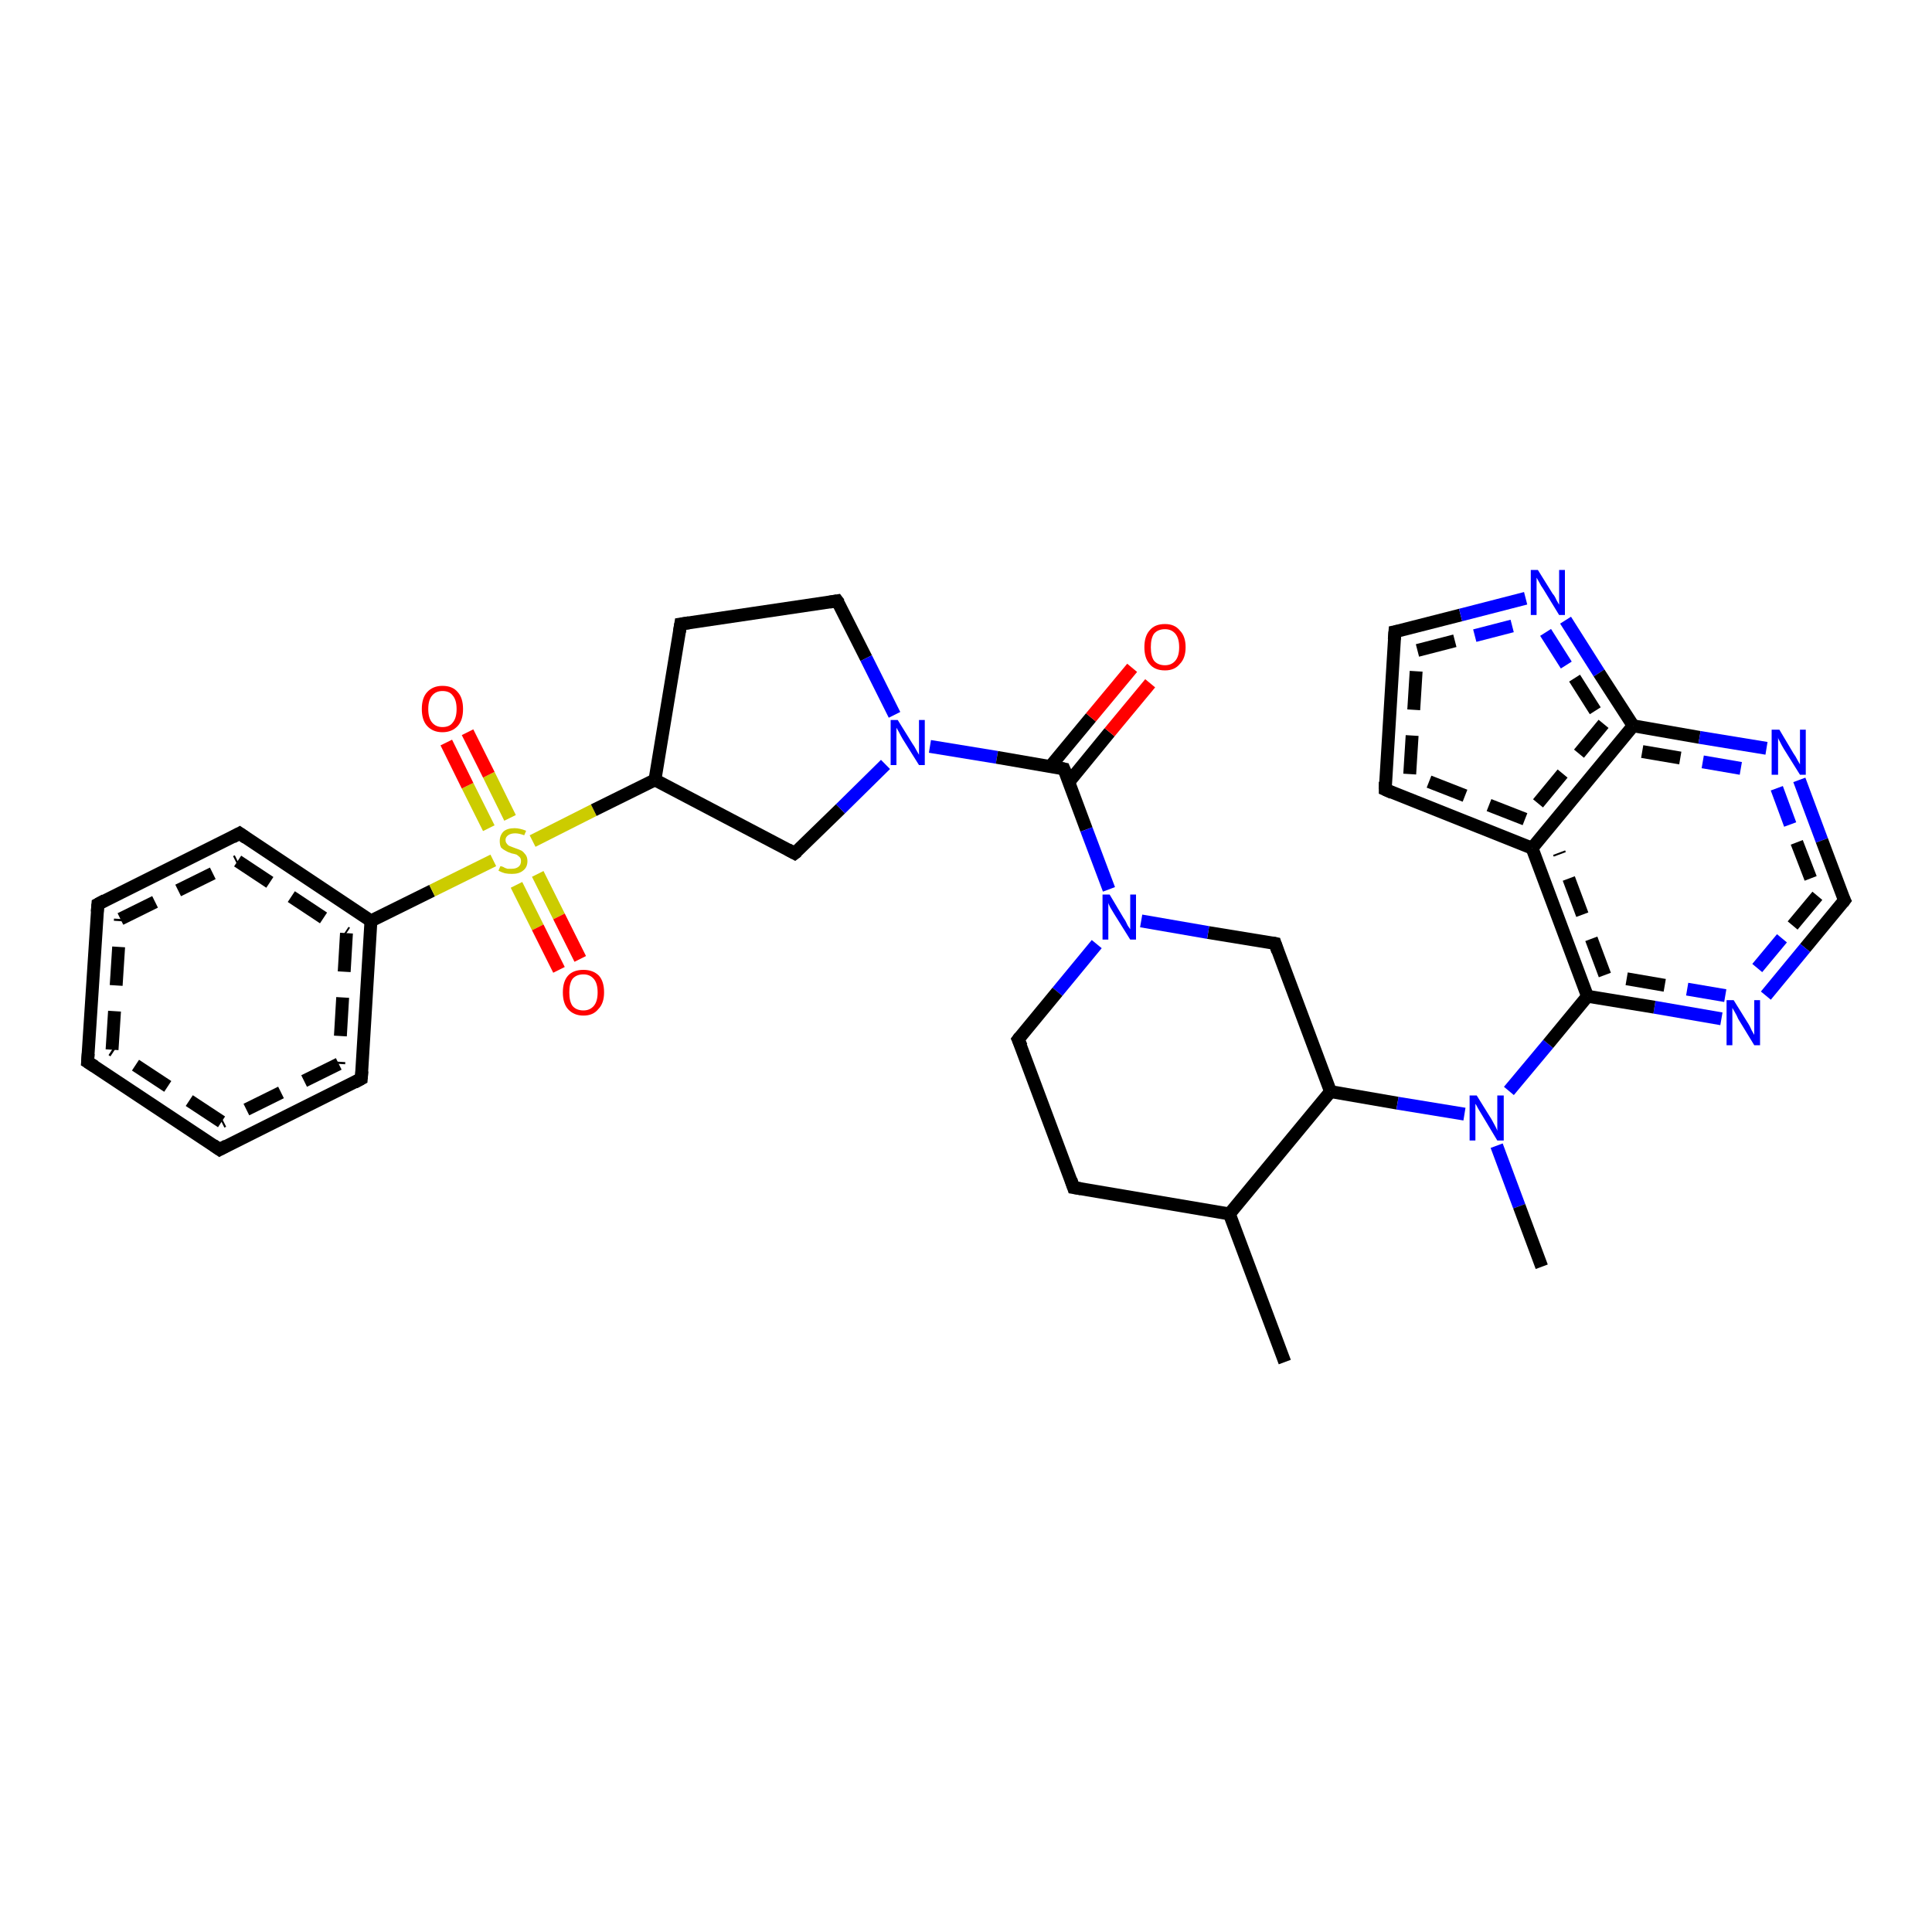 <?xml version='1.0' encoding='iso-8859-1'?>
<svg version='1.1' baseProfile='full'
              xmlns='http://www.w3.org/2000/svg'
                      xmlns:rdkit='http://www.rdkit.org/xml'
                      xmlns:xlink='http://www.w3.org/1999/xlink'
                  xml:space='preserve'
width='300px' height='300px' viewBox='0 0 300 300'>
<!-- END OF HEADER -->
<rect style='opacity:1.0;fill:#FFFFFF;stroke:none' width='300.0' height='300.0' x='0.0' y='0.0'> </rect>
<path class='bond-0 atom-0 atom-1' d='M 34.1,178.5 L 13.6,164.9' style='fill:none;fill-rule:evenodd;stroke:#000000;stroke-width:2.0px;stroke-linecap:butt;stroke-linejoin:miter;stroke-opacity:1' />
<path class='bond-0 atom-0 atom-1' d='M 34.4,174.2 L 17.4,163.0' style='fill:none;fill-rule:evenodd;stroke:#000000;stroke-width:2.0px;stroke-linecap:butt;stroke-linejoin:miter;stroke-opacity:1;stroke-dasharray:6,4' />
<path class='bond-1 atom-1 atom-2' d='M 13.6,164.9 L 15.2,140.4' style='fill:none;fill-rule:evenodd;stroke:#000000;stroke-width:2.0px;stroke-linecap:butt;stroke-linejoin:miter;stroke-opacity:1' />
<path class='bond-1 atom-1 atom-2' d='M 17.4,163.0 L 18.7,142.7' style='fill:none;fill-rule:evenodd;stroke:#000000;stroke-width:2.0px;stroke-linecap:butt;stroke-linejoin:miter;stroke-opacity:1;stroke-dasharray:6,4' />
<path class='bond-2 atom-2 atom-3' d='M 15.2,140.4 L 37.2,129.4' style='fill:none;fill-rule:evenodd;stroke:#000000;stroke-width:2.0px;stroke-linecap:butt;stroke-linejoin:miter;stroke-opacity:1' />
<path class='bond-2 atom-2 atom-3' d='M 18.7,142.7 L 36.9,133.7' style='fill:none;fill-rule:evenodd;stroke:#000000;stroke-width:2.0px;stroke-linecap:butt;stroke-linejoin:miter;stroke-opacity:1;stroke-dasharray:6,4' />
<path class='bond-3 atom-3 atom-4' d='M 37.2,129.4 L 57.6,143.0' style='fill:none;fill-rule:evenodd;stroke:#000000;stroke-width:2.0px;stroke-linecap:butt;stroke-linejoin:miter;stroke-opacity:1' />
<path class='bond-3 atom-3 atom-4' d='M 36.9,133.7 L 53.8,144.9' style='fill:none;fill-rule:evenodd;stroke:#000000;stroke-width:2.0px;stroke-linecap:butt;stroke-linejoin:miter;stroke-opacity:1;stroke-dasharray:6,4' />
<path class='bond-4 atom-4 atom-5' d='M 57.6,143.0 L 56.1,167.5' style='fill:none;fill-rule:evenodd;stroke:#000000;stroke-width:2.0px;stroke-linecap:butt;stroke-linejoin:miter;stroke-opacity:1' />
<path class='bond-4 atom-4 atom-5' d='M 53.8,144.9 L 52.6,165.2' style='fill:none;fill-rule:evenodd;stroke:#000000;stroke-width:2.0px;stroke-linecap:butt;stroke-linejoin:miter;stroke-opacity:1;stroke-dasharray:6,4' />
<path class='bond-5 atom-4 atom-6' d='M 57.6,143.0 L 67.1,138.3' style='fill:none;fill-rule:evenodd;stroke:#000000;stroke-width:2.0px;stroke-linecap:butt;stroke-linejoin:miter;stroke-opacity:1' />
<path class='bond-5 atom-4 atom-6' d='M 67.1,138.3 L 76.6,133.6' style='fill:none;fill-rule:evenodd;stroke:#CCCC00;stroke-width:2.0px;stroke-linecap:butt;stroke-linejoin:miter;stroke-opacity:1' />
<path class='bond-6 atom-6 atom-7' d='M 82.7,130.6 L 92.2,125.8' style='fill:none;fill-rule:evenodd;stroke:#CCCC00;stroke-width:2.0px;stroke-linecap:butt;stroke-linejoin:miter;stroke-opacity:1' />
<path class='bond-6 atom-6 atom-7' d='M 92.2,125.8 L 101.7,121.1' style='fill:none;fill-rule:evenodd;stroke:#000000;stroke-width:2.0px;stroke-linecap:butt;stroke-linejoin:miter;stroke-opacity:1' />
<path class='bond-7 atom-7 atom-8' d='M 101.7,121.1 L 105.7,96.9' style='fill:none;fill-rule:evenodd;stroke:#000000;stroke-width:2.0px;stroke-linecap:butt;stroke-linejoin:miter;stroke-opacity:1' />
<path class='bond-8 atom-8 atom-9' d='M 105.7,96.9 L 130.0,93.3' style='fill:none;fill-rule:evenodd;stroke:#000000;stroke-width:2.0px;stroke-linecap:butt;stroke-linejoin:miter;stroke-opacity:1' />
<path class='bond-9 atom-9 atom-10' d='M 130.0,93.3 L 134.5,102.2' style='fill:none;fill-rule:evenodd;stroke:#000000;stroke-width:2.0px;stroke-linecap:butt;stroke-linejoin:miter;stroke-opacity:1' />
<path class='bond-9 atom-9 atom-10' d='M 134.5,102.2 L 138.9,111.0' style='fill:none;fill-rule:evenodd;stroke:#0000FF;stroke-width:2.0px;stroke-linecap:butt;stroke-linejoin:miter;stroke-opacity:1' />
<path class='bond-10 atom-10 atom-11' d='M 144.4,115.9 L 154.8,117.6' style='fill:none;fill-rule:evenodd;stroke:#0000FF;stroke-width:2.0px;stroke-linecap:butt;stroke-linejoin:miter;stroke-opacity:1' />
<path class='bond-10 atom-10 atom-11' d='M 154.8,117.6 L 165.2,119.4' style='fill:none;fill-rule:evenodd;stroke:#000000;stroke-width:2.0px;stroke-linecap:butt;stroke-linejoin:miter;stroke-opacity:1' />
<path class='bond-11 atom-11 atom-12' d='M 165.2,119.4 L 168.7,128.8' style='fill:none;fill-rule:evenodd;stroke:#000000;stroke-width:2.0px;stroke-linecap:butt;stroke-linejoin:miter;stroke-opacity:1' />
<path class='bond-11 atom-11 atom-12' d='M 168.7,128.8 L 172.2,138.1' style='fill:none;fill-rule:evenodd;stroke:#0000FF;stroke-width:2.0px;stroke-linecap:butt;stroke-linejoin:miter;stroke-opacity:1' />
<path class='bond-12 atom-12 atom-13' d='M 170.3,146.6 L 164.2,154.0' style='fill:none;fill-rule:evenodd;stroke:#0000FF;stroke-width:2.0px;stroke-linecap:butt;stroke-linejoin:miter;stroke-opacity:1' />
<path class='bond-12 atom-12 atom-13' d='M 164.2,154.0 L 158.1,161.4' style='fill:none;fill-rule:evenodd;stroke:#000000;stroke-width:2.0px;stroke-linecap:butt;stroke-linejoin:miter;stroke-opacity:1' />
<path class='bond-13 atom-13 atom-14' d='M 158.1,161.4 L 166.7,184.4' style='fill:none;fill-rule:evenodd;stroke:#000000;stroke-width:2.0px;stroke-linecap:butt;stroke-linejoin:miter;stroke-opacity:1' />
<path class='bond-14 atom-14 atom-15' d='M 166.7,184.4 L 190.9,188.5' style='fill:none;fill-rule:evenodd;stroke:#000000;stroke-width:2.0px;stroke-linecap:butt;stroke-linejoin:miter;stroke-opacity:1' />
<path class='bond-15 atom-15 atom-16' d='M 190.9,188.5 L 206.6,169.5' style='fill:none;fill-rule:evenodd;stroke:#000000;stroke-width:2.0px;stroke-linecap:butt;stroke-linejoin:miter;stroke-opacity:1' />
<path class='bond-16 atom-16 atom-17' d='M 206.6,169.5 L 198.0,146.5' style='fill:none;fill-rule:evenodd;stroke:#000000;stroke-width:2.0px;stroke-linecap:butt;stroke-linejoin:miter;stroke-opacity:1' />
<path class='bond-17 atom-16 atom-18' d='M 206.6,169.5 L 217.0,171.3' style='fill:none;fill-rule:evenodd;stroke:#000000;stroke-width:2.0px;stroke-linecap:butt;stroke-linejoin:miter;stroke-opacity:1' />
<path class='bond-17 atom-16 atom-18' d='M 217.0,171.3 L 227.4,173.0' style='fill:none;fill-rule:evenodd;stroke:#0000FF;stroke-width:2.0px;stroke-linecap:butt;stroke-linejoin:miter;stroke-opacity:1' />
<path class='bond-18 atom-18 atom-19' d='M 232.4,177.9 L 235.9,187.3' style='fill:none;fill-rule:evenodd;stroke:#0000FF;stroke-width:2.0px;stroke-linecap:butt;stroke-linejoin:miter;stroke-opacity:1' />
<path class='bond-18 atom-18 atom-19' d='M 235.9,187.3 L 239.4,196.7' style='fill:none;fill-rule:evenodd;stroke:#000000;stroke-width:2.0px;stroke-linecap:butt;stroke-linejoin:miter;stroke-opacity:1' />
<path class='bond-19 atom-18 atom-20' d='M 234.3,169.4 L 240.4,162.1' style='fill:none;fill-rule:evenodd;stroke:#0000FF;stroke-width:2.0px;stroke-linecap:butt;stroke-linejoin:miter;stroke-opacity:1' />
<path class='bond-19 atom-18 atom-20' d='M 240.4,162.1 L 246.5,154.7' style='fill:none;fill-rule:evenodd;stroke:#000000;stroke-width:2.0px;stroke-linecap:butt;stroke-linejoin:miter;stroke-opacity:1' />
<path class='bond-20 atom-20 atom-21' d='M 246.5,154.7 L 237.9,131.7' style='fill:none;fill-rule:evenodd;stroke:#000000;stroke-width:2.0px;stroke-linecap:butt;stroke-linejoin:miter;stroke-opacity:1' />
<path class='bond-20 atom-20 atom-21' d='M 249.2,151.4 L 242.1,132.4' style='fill:none;fill-rule:evenodd;stroke:#000000;stroke-width:2.0px;stroke-linecap:butt;stroke-linejoin:miter;stroke-opacity:1;stroke-dasharray:6,4' />
<path class='bond-21 atom-21 atom-22' d='M 237.9,131.7 L 215.1,122.6' style='fill:none;fill-rule:evenodd;stroke:#000000;stroke-width:2.0px;stroke-linecap:butt;stroke-linejoin:miter;stroke-opacity:1' />
<path class='bond-21 atom-21 atom-22' d='M 236.8,127.2 L 218.9,120.2' style='fill:none;fill-rule:evenodd;stroke:#000000;stroke-width:2.0px;stroke-linecap:butt;stroke-linejoin:miter;stroke-opacity:1;stroke-dasharray:6,4' />
<path class='bond-22 atom-22 atom-23' d='M 215.1,122.6 L 216.6,98.1' style='fill:none;fill-rule:evenodd;stroke:#000000;stroke-width:2.0px;stroke-linecap:butt;stroke-linejoin:miter;stroke-opacity:1' />
<path class='bond-22 atom-22 atom-23' d='M 218.9,120.2 L 220.1,101.0' style='fill:none;fill-rule:evenodd;stroke:#000000;stroke-width:2.0px;stroke-linecap:butt;stroke-linejoin:miter;stroke-opacity:1;stroke-dasharray:6,4' />
<path class='bond-23 atom-23 atom-24' d='M 216.6,98.1 L 226.8,95.5' style='fill:none;fill-rule:evenodd;stroke:#000000;stroke-width:2.0px;stroke-linecap:butt;stroke-linejoin:miter;stroke-opacity:1' />
<path class='bond-23 atom-23 atom-24' d='M 226.8,95.5 L 236.9,92.9' style='fill:none;fill-rule:evenodd;stroke:#0000FF;stroke-width:2.0px;stroke-linecap:butt;stroke-linejoin:miter;stroke-opacity:1' />
<path class='bond-23 atom-23 atom-24' d='M 220.1,101.0 L 229.0,98.7' style='fill:none;fill-rule:evenodd;stroke:#000000;stroke-width:2.0px;stroke-linecap:butt;stroke-linejoin:miter;stroke-opacity:1;stroke-dasharray:6,4' />
<path class='bond-23 atom-23 atom-24' d='M 229.0,98.7 L 237.9,96.4' style='fill:none;fill-rule:evenodd;stroke:#0000FF;stroke-width:2.0px;stroke-linecap:butt;stroke-linejoin:miter;stroke-opacity:1;stroke-dasharray:6,4' />
<path class='bond-24 atom-24 atom-25' d='M 243.1,96.3 L 248.3,104.5' style='fill:none;fill-rule:evenodd;stroke:#0000FF;stroke-width:2.0px;stroke-linecap:butt;stroke-linejoin:miter;stroke-opacity:1' />
<path class='bond-24 atom-24 atom-25' d='M 248.3,104.5 L 253.6,112.7' style='fill:none;fill-rule:evenodd;stroke:#000000;stroke-width:2.0px;stroke-linecap:butt;stroke-linejoin:miter;stroke-opacity:1' />
<path class='bond-24 atom-24 atom-25' d='M 240.0,98.2 L 244.5,105.3' style='fill:none;fill-rule:evenodd;stroke:#0000FF;stroke-width:2.0px;stroke-linecap:butt;stroke-linejoin:miter;stroke-opacity:1;stroke-dasharray:6,4' />
<path class='bond-24 atom-24 atom-25' d='M 244.5,105.3 L 249.0,112.4' style='fill:none;fill-rule:evenodd;stroke:#000000;stroke-width:2.0px;stroke-linecap:butt;stroke-linejoin:miter;stroke-opacity:1;stroke-dasharray:6,4' />
<path class='bond-25 atom-25 atom-26' d='M 253.6,112.7 L 263.9,114.5' style='fill:none;fill-rule:evenodd;stroke:#000000;stroke-width:2.0px;stroke-linecap:butt;stroke-linejoin:miter;stroke-opacity:1' />
<path class='bond-25 atom-25 atom-26' d='M 263.9,114.5 L 274.3,116.2' style='fill:none;fill-rule:evenodd;stroke:#0000FF;stroke-width:2.0px;stroke-linecap:butt;stroke-linejoin:miter;stroke-opacity:1' />
<path class='bond-25 atom-25 atom-26' d='M 255.0,116.7 L 264.4,118.3' style='fill:none;fill-rule:evenodd;stroke:#000000;stroke-width:2.0px;stroke-linecap:butt;stroke-linejoin:miter;stroke-opacity:1;stroke-dasharray:6,4' />
<path class='bond-25 atom-25 atom-26' d='M 264.4,118.3 L 273.7,119.9' style='fill:none;fill-rule:evenodd;stroke:#0000FF;stroke-width:2.0px;stroke-linecap:butt;stroke-linejoin:miter;stroke-opacity:1;stroke-dasharray:6,4' />
<path class='bond-26 atom-26 atom-27' d='M 279.4,121.1 L 282.9,130.5' style='fill:none;fill-rule:evenodd;stroke:#0000FF;stroke-width:2.0px;stroke-linecap:butt;stroke-linejoin:miter;stroke-opacity:1' />
<path class='bond-26 atom-26 atom-27' d='M 282.9,130.5 L 286.4,139.8' style='fill:none;fill-rule:evenodd;stroke:#000000;stroke-width:2.0px;stroke-linecap:butt;stroke-linejoin:miter;stroke-opacity:1' />
<path class='bond-26 atom-26 atom-27' d='M 275.9,122.4 L 279.0,130.8' style='fill:none;fill-rule:evenodd;stroke:#0000FF;stroke-width:2.0px;stroke-linecap:butt;stroke-linejoin:miter;stroke-opacity:1;stroke-dasharray:6,4' />
<path class='bond-26 atom-26 atom-27' d='M 279.0,130.8 L 282.2,139.1' style='fill:none;fill-rule:evenodd;stroke:#000000;stroke-width:2.0px;stroke-linecap:butt;stroke-linejoin:miter;stroke-opacity:1;stroke-dasharray:6,4' />
<path class='bond-27 atom-27 atom-28' d='M 286.4,139.8 L 280.3,147.2' style='fill:none;fill-rule:evenodd;stroke:#000000;stroke-width:2.0px;stroke-linecap:butt;stroke-linejoin:miter;stroke-opacity:1' />
<path class='bond-27 atom-27 atom-28' d='M 280.3,147.2 L 274.2,154.6' style='fill:none;fill-rule:evenodd;stroke:#0000FF;stroke-width:2.0px;stroke-linecap:butt;stroke-linejoin:miter;stroke-opacity:1' />
<path class='bond-27 atom-27 atom-28' d='M 282.2,139.1 L 276.7,145.7' style='fill:none;fill-rule:evenodd;stroke:#000000;stroke-width:2.0px;stroke-linecap:butt;stroke-linejoin:miter;stroke-opacity:1;stroke-dasharray:6,4' />
<path class='bond-27 atom-27 atom-28' d='M 276.7,145.7 L 271.3,152.2' style='fill:none;fill-rule:evenodd;stroke:#0000FF;stroke-width:2.0px;stroke-linecap:butt;stroke-linejoin:miter;stroke-opacity:1;stroke-dasharray:6,4' />
<path class='bond-28 atom-15 atom-29' d='M 190.9,188.5 L 199.5,211.5' style='fill:none;fill-rule:evenodd;stroke:#000000;stroke-width:2.0px;stroke-linecap:butt;stroke-linejoin:miter;stroke-opacity:1' />
<path class='bond-29 atom-11 atom-30' d='M 166.0,121.4 L 172.3,113.7' style='fill:none;fill-rule:evenodd;stroke:#000000;stroke-width:2.0px;stroke-linecap:butt;stroke-linejoin:miter;stroke-opacity:1' />
<path class='bond-29 atom-11 atom-30' d='M 172.3,113.7 L 178.6,106.1' style='fill:none;fill-rule:evenodd;stroke:#FF0000;stroke-width:2.0px;stroke-linecap:butt;stroke-linejoin:miter;stroke-opacity:1' />
<path class='bond-29 atom-11 atom-30' d='M 163.1,119.0 L 169.4,111.4' style='fill:none;fill-rule:evenodd;stroke:#000000;stroke-width:2.0px;stroke-linecap:butt;stroke-linejoin:miter;stroke-opacity:1' />
<path class='bond-29 atom-11 atom-30' d='M 169.4,111.4 L 175.8,103.7' style='fill:none;fill-rule:evenodd;stroke:#FF0000;stroke-width:2.0px;stroke-linecap:butt;stroke-linejoin:miter;stroke-opacity:1' />
<path class='bond-30 atom-10 atom-31' d='M 137.5,118.7 L 130.5,125.6' style='fill:none;fill-rule:evenodd;stroke:#0000FF;stroke-width:2.0px;stroke-linecap:butt;stroke-linejoin:miter;stroke-opacity:1' />
<path class='bond-30 atom-10 atom-31' d='M 130.5,125.6 L 123.4,132.5' style='fill:none;fill-rule:evenodd;stroke:#000000;stroke-width:2.0px;stroke-linecap:butt;stroke-linejoin:miter;stroke-opacity:1' />
<path class='bond-31 atom-6 atom-32' d='M 80.2,137.4 L 83.5,144.0' style='fill:none;fill-rule:evenodd;stroke:#CCCC00;stroke-width:2.0px;stroke-linecap:butt;stroke-linejoin:miter;stroke-opacity:1' />
<path class='bond-31 atom-6 atom-32' d='M 83.5,144.0 L 86.8,150.6' style='fill:none;fill-rule:evenodd;stroke:#FF0000;stroke-width:2.0px;stroke-linecap:butt;stroke-linejoin:miter;stroke-opacity:1' />
<path class='bond-31 atom-6 atom-32' d='M 83.5,135.7 L 86.8,142.3' style='fill:none;fill-rule:evenodd;stroke:#CCCC00;stroke-width:2.0px;stroke-linecap:butt;stroke-linejoin:miter;stroke-opacity:1' />
<path class='bond-31 atom-6 atom-32' d='M 86.8,142.3 L 90.1,148.9' style='fill:none;fill-rule:evenodd;stroke:#FF0000;stroke-width:2.0px;stroke-linecap:butt;stroke-linejoin:miter;stroke-opacity:1' />
<path class='bond-32 atom-6 atom-33' d='M 79.2,127.0 L 75.9,120.3' style='fill:none;fill-rule:evenodd;stroke:#CCCC00;stroke-width:2.0px;stroke-linecap:butt;stroke-linejoin:miter;stroke-opacity:1' />
<path class='bond-32 atom-6 atom-33' d='M 75.9,120.3 L 72.6,113.7' style='fill:none;fill-rule:evenodd;stroke:#FF0000;stroke-width:2.0px;stroke-linecap:butt;stroke-linejoin:miter;stroke-opacity:1' />
<path class='bond-32 atom-6 atom-33' d='M 75.9,128.6 L 72.6,122.0' style='fill:none;fill-rule:evenodd;stroke:#CCCC00;stroke-width:2.0px;stroke-linecap:butt;stroke-linejoin:miter;stroke-opacity:1' />
<path class='bond-32 atom-6 atom-33' d='M 72.6,122.0 L 69.3,115.3' style='fill:none;fill-rule:evenodd;stroke:#FF0000;stroke-width:2.0px;stroke-linecap:butt;stroke-linejoin:miter;stroke-opacity:1' />
<path class='bond-33 atom-5 atom-0' d='M 56.1,167.5 L 34.1,178.5' style='fill:none;fill-rule:evenodd;stroke:#000000;stroke-width:2.0px;stroke-linecap:butt;stroke-linejoin:miter;stroke-opacity:1' />
<path class='bond-33 atom-5 atom-0' d='M 52.6,165.2 L 34.4,174.2' style='fill:none;fill-rule:evenodd;stroke:#000000;stroke-width:2.0px;stroke-linecap:butt;stroke-linejoin:miter;stroke-opacity:1;stroke-dasharray:6,4' />
<path class='bond-34 atom-17 atom-12' d='M 198.0,146.5 L 187.6,144.8' style='fill:none;fill-rule:evenodd;stroke:#000000;stroke-width:2.0px;stroke-linecap:butt;stroke-linejoin:miter;stroke-opacity:1' />
<path class='bond-34 atom-17 atom-12' d='M 187.6,144.8 L 177.2,143.0' style='fill:none;fill-rule:evenodd;stroke:#0000FF;stroke-width:2.0px;stroke-linecap:butt;stroke-linejoin:miter;stroke-opacity:1' />
<path class='bond-35 atom-25 atom-21' d='M 253.6,112.7 L 237.9,131.7' style='fill:none;fill-rule:evenodd;stroke:#000000;stroke-width:2.0px;stroke-linecap:butt;stroke-linejoin:miter;stroke-opacity:1' />
<path class='bond-35 atom-25 atom-21' d='M 249.0,112.4 L 236.8,127.2' style='fill:none;fill-rule:evenodd;stroke:#000000;stroke-width:2.0px;stroke-linecap:butt;stroke-linejoin:miter;stroke-opacity:1;stroke-dasharray:6,4' />
<path class='bond-36 atom-28 atom-20' d='M 267.3,158.2 L 256.9,156.4' style='fill:none;fill-rule:evenodd;stroke:#0000FF;stroke-width:2.0px;stroke-linecap:butt;stroke-linejoin:miter;stroke-opacity:1' />
<path class='bond-36 atom-28 atom-20' d='M 256.9,156.4 L 246.5,154.7' style='fill:none;fill-rule:evenodd;stroke:#000000;stroke-width:2.0px;stroke-linecap:butt;stroke-linejoin:miter;stroke-opacity:1' />
<path class='bond-36 atom-28 atom-20' d='M 267.9,154.6 L 258.5,153.0' style='fill:none;fill-rule:evenodd;stroke:#0000FF;stroke-width:2.0px;stroke-linecap:butt;stroke-linejoin:miter;stroke-opacity:1;stroke-dasharray:6,4' />
<path class='bond-36 atom-28 atom-20' d='M 258.5,153.0 L 249.2,151.4' style='fill:none;fill-rule:evenodd;stroke:#000000;stroke-width:2.0px;stroke-linecap:butt;stroke-linejoin:miter;stroke-opacity:1;stroke-dasharray:6,4' />
<path class='bond-37 atom-31 atom-7' d='M 123.4,132.5 L 101.7,121.1' style='fill:none;fill-rule:evenodd;stroke:#000000;stroke-width:2.0px;stroke-linecap:butt;stroke-linejoin:miter;stroke-opacity:1' />
<path d='M 33.1,177.8 L 34.1,178.5 L 35.2,177.9' style='fill:none;stroke:#000000;stroke-width:2.0px;stroke-linecap:butt;stroke-linejoin:miter;stroke-opacity:1;' />
<path d='M 14.7,165.6 L 13.6,164.9 L 13.7,163.6' style='fill:none;stroke:#000000;stroke-width:2.0px;stroke-linecap:butt;stroke-linejoin:miter;stroke-opacity:1;' />
<path d='M 15.1,141.6 L 15.2,140.4 L 16.3,139.8' style='fill:none;stroke:#000000;stroke-width:2.0px;stroke-linecap:butt;stroke-linejoin:miter;stroke-opacity:1;' />
<path d='M 36.1,130.0 L 37.2,129.4 L 38.2,130.1' style='fill:none;stroke:#000000;stroke-width:2.0px;stroke-linecap:butt;stroke-linejoin:miter;stroke-opacity:1;' />
<path d='M 56.2,166.3 L 56.1,167.5 L 55.0,168.1' style='fill:none;stroke:#000000;stroke-width:2.0px;stroke-linecap:butt;stroke-linejoin:miter;stroke-opacity:1;' />
<path d='M 105.5,98.1 L 105.7,96.9 L 107.0,96.7' style='fill:none;stroke:#000000;stroke-width:2.0px;stroke-linecap:butt;stroke-linejoin:miter;stroke-opacity:1;' />
<path d='M 128.8,93.5 L 130.0,93.3 L 130.3,93.7' style='fill:none;stroke:#000000;stroke-width:2.0px;stroke-linecap:butt;stroke-linejoin:miter;stroke-opacity:1;' />
<path d='M 164.7,119.3 L 165.2,119.4 L 165.4,119.9' style='fill:none;stroke:#000000;stroke-width:2.0px;stroke-linecap:butt;stroke-linejoin:miter;stroke-opacity:1;' />
<path d='M 158.4,161.0 L 158.1,161.4 L 158.6,162.5' style='fill:none;stroke:#000000;stroke-width:2.0px;stroke-linecap:butt;stroke-linejoin:miter;stroke-opacity:1;' />
<path d='M 166.3,183.2 L 166.7,184.4 L 167.9,184.6' style='fill:none;stroke:#000000;stroke-width:2.0px;stroke-linecap:butt;stroke-linejoin:miter;stroke-opacity:1;' />
<path d='M 198.4,147.7 L 198.0,146.5 L 197.5,146.4' style='fill:none;stroke:#000000;stroke-width:2.0px;stroke-linecap:butt;stroke-linejoin:miter;stroke-opacity:1;' />
<path d='M 216.2,123.1 L 215.1,122.6 L 215.1,121.4' style='fill:none;stroke:#000000;stroke-width:2.0px;stroke-linecap:butt;stroke-linejoin:miter;stroke-opacity:1;' />
<path d='M 216.5,99.3 L 216.6,98.1 L 217.1,98.0' style='fill:none;stroke:#000000;stroke-width:2.0px;stroke-linecap:butt;stroke-linejoin:miter;stroke-opacity:1;' />
<path d='M 286.2,139.4 L 286.4,139.8 L 286.1,140.2' style='fill:none;stroke:#000000;stroke-width:2.0px;stroke-linecap:butt;stroke-linejoin:miter;stroke-opacity:1;' />
<path d='M 123.8,132.2 L 123.4,132.5 L 122.3,131.9' style='fill:none;stroke:#000000;stroke-width:2.0px;stroke-linecap:butt;stroke-linejoin:miter;stroke-opacity:1;' />
<path class='atom-6' d='M 77.7 134.5
Q 77.8 134.5, 78.1 134.6
Q 78.4 134.8, 78.8 134.9
Q 79.1 134.9, 79.5 134.9
Q 80.1 134.9, 80.5 134.6
Q 80.9 134.3, 80.9 133.7
Q 80.9 133.3, 80.7 133.1
Q 80.5 132.9, 80.2 132.7
Q 79.9 132.6, 79.4 132.5
Q 78.8 132.3, 78.5 132.1
Q 78.1 131.9, 77.8 131.6
Q 77.6 131.2, 77.6 130.6
Q 77.6 129.7, 78.2 129.1
Q 78.8 128.6, 79.9 128.6
Q 80.7 128.6, 81.7 129.0
L 81.4 129.7
Q 80.6 129.4, 80.0 129.4
Q 79.3 129.4, 78.9 129.7
Q 78.5 130.0, 78.5 130.4
Q 78.5 130.8, 78.7 131.0
Q 78.9 131.3, 79.2 131.4
Q 79.5 131.5, 80.0 131.7
Q 80.6 131.9, 81.0 132.1
Q 81.3 132.3, 81.6 132.7
Q 81.9 133.1, 81.9 133.7
Q 81.9 134.7, 81.2 135.2
Q 80.6 135.7, 79.5 135.7
Q 78.9 135.7, 78.4 135.6
Q 78.0 135.5, 77.4 135.2
L 77.7 134.5
' fill='#CCCC00'/>
<path class='atom-10' d='M 139.4 111.8
L 141.7 115.5
Q 142.0 115.9, 142.3 116.5
Q 142.7 117.2, 142.7 117.2
L 142.7 111.8
L 143.6 111.8
L 143.6 118.8
L 142.7 118.8
L 140.2 114.8
Q 139.9 114.3, 139.6 113.7
Q 139.3 113.2, 139.2 113.0
L 139.2 118.8
L 138.3 118.8
L 138.3 111.8
L 139.4 111.8
' fill='#0000FF'/>
<path class='atom-12' d='M 172.3 138.9
L 174.5 142.6
Q 174.8 143.0, 175.1 143.7
Q 175.5 144.3, 175.5 144.3
L 175.5 138.9
L 176.4 138.9
L 176.4 145.9
L 175.5 145.9
L 173.0 141.9
Q 172.7 141.4, 172.4 140.9
Q 172.1 140.3, 172.1 140.2
L 172.1 145.9
L 171.2 145.9
L 171.2 138.9
L 172.3 138.9
' fill='#0000FF'/>
<path class='atom-18' d='M 229.3 170.1
L 231.6 173.8
Q 231.8 174.2, 232.2 174.9
Q 232.5 175.5, 232.5 175.6
L 232.5 170.1
L 233.5 170.1
L 233.5 177.1
L 232.5 177.1
L 230.1 173.1
Q 229.8 172.6, 229.5 172.1
Q 229.2 171.5, 229.1 171.4
L 229.1 177.1
L 228.2 177.1
L 228.2 170.1
L 229.3 170.1
' fill='#0000FF'/>
<path class='atom-24' d='M 238.8 88.5
L 241.1 92.2
Q 241.4 92.5, 241.7 93.2
Q 242.1 93.9, 242.1 93.9
L 242.1 88.5
L 243.0 88.5
L 243.0 95.5
L 242.1 95.5
L 239.6 91.4
Q 239.3 91.0, 239.0 90.4
Q 238.7 89.9, 238.6 89.7
L 238.6 95.5
L 237.7 95.5
L 237.7 88.5
L 238.8 88.5
' fill='#0000FF'/>
<path class='atom-26' d='M 276.3 113.3
L 278.5 117.0
Q 278.8 117.4, 279.1 118.0
Q 279.5 118.7, 279.5 118.7
L 279.5 113.3
L 280.4 113.3
L 280.4 120.3
L 279.5 120.3
L 277.0 116.3
Q 276.7 115.8, 276.4 115.2
Q 276.1 114.7, 276.1 114.5
L 276.1 120.3
L 275.1 120.3
L 275.1 113.3
L 276.3 113.3
' fill='#0000FF'/>
<path class='atom-28' d='M 269.2 155.3
L 271.5 159.0
Q 271.7 159.3, 272.0 160.0
Q 272.4 160.7, 272.4 160.7
L 272.4 155.3
L 273.3 155.3
L 273.3 162.3
L 272.4 162.3
L 269.9 158.2
Q 269.7 157.7, 269.4 157.2
Q 269.1 156.7, 269.0 156.5
L 269.0 162.3
L 268.1 162.3
L 268.1 155.3
L 269.2 155.3
' fill='#0000FF'/>
<path class='atom-30' d='M 177.7 100.5
Q 177.7 98.8, 178.5 97.9
Q 179.3 96.9, 180.9 96.9
Q 182.4 96.9, 183.2 97.9
Q 184.1 98.8, 184.1 100.5
Q 184.1 102.2, 183.2 103.1
Q 182.4 104.1, 180.9 104.1
Q 179.3 104.1, 178.5 103.1
Q 177.7 102.2, 177.7 100.5
M 180.9 103.3
Q 181.9 103.3, 182.5 102.6
Q 183.1 101.9, 183.1 100.5
Q 183.1 99.1, 182.5 98.4
Q 181.9 97.7, 180.9 97.7
Q 179.8 97.7, 179.2 98.4
Q 178.7 99.1, 178.7 100.5
Q 178.7 101.9, 179.2 102.6
Q 179.8 103.3, 180.9 103.3
' fill='#FF0000'/>
<path class='atom-32' d='M 87.4 154.1
Q 87.4 152.4, 88.2 151.5
Q 89.0 150.6, 90.6 150.6
Q 92.1 150.6, 93.0 151.5
Q 93.8 152.4, 93.8 154.1
Q 93.8 155.8, 92.9 156.7
Q 92.1 157.7, 90.6 157.7
Q 89.1 157.7, 88.2 156.7
Q 87.4 155.8, 87.4 154.1
M 90.6 156.9
Q 91.6 156.9, 92.2 156.2
Q 92.8 155.5, 92.8 154.1
Q 92.8 152.7, 92.2 152.0
Q 91.6 151.3, 90.6 151.3
Q 89.5 151.3, 88.9 152.0
Q 88.4 152.7, 88.4 154.1
Q 88.4 155.5, 88.9 156.2
Q 89.5 156.9, 90.6 156.9
' fill='#FF0000'/>
<path class='atom-33' d='M 65.5 110.1
Q 65.5 108.4, 66.3 107.5
Q 67.2 106.5, 68.7 106.5
Q 70.3 106.5, 71.1 107.5
Q 71.9 108.4, 71.9 110.1
Q 71.9 111.8, 71.1 112.7
Q 70.2 113.7, 68.7 113.7
Q 67.2 113.7, 66.3 112.7
Q 65.5 111.8, 65.5 110.1
M 68.7 112.9
Q 69.8 112.9, 70.3 112.2
Q 70.9 111.5, 70.9 110.1
Q 70.9 108.7, 70.3 108.0
Q 69.8 107.3, 68.7 107.3
Q 67.7 107.3, 67.1 108.0
Q 66.5 108.7, 66.5 110.1
Q 66.5 111.5, 67.1 112.2
Q 67.7 112.9, 68.7 112.9
' fill='#FF0000'/>
</svg>
